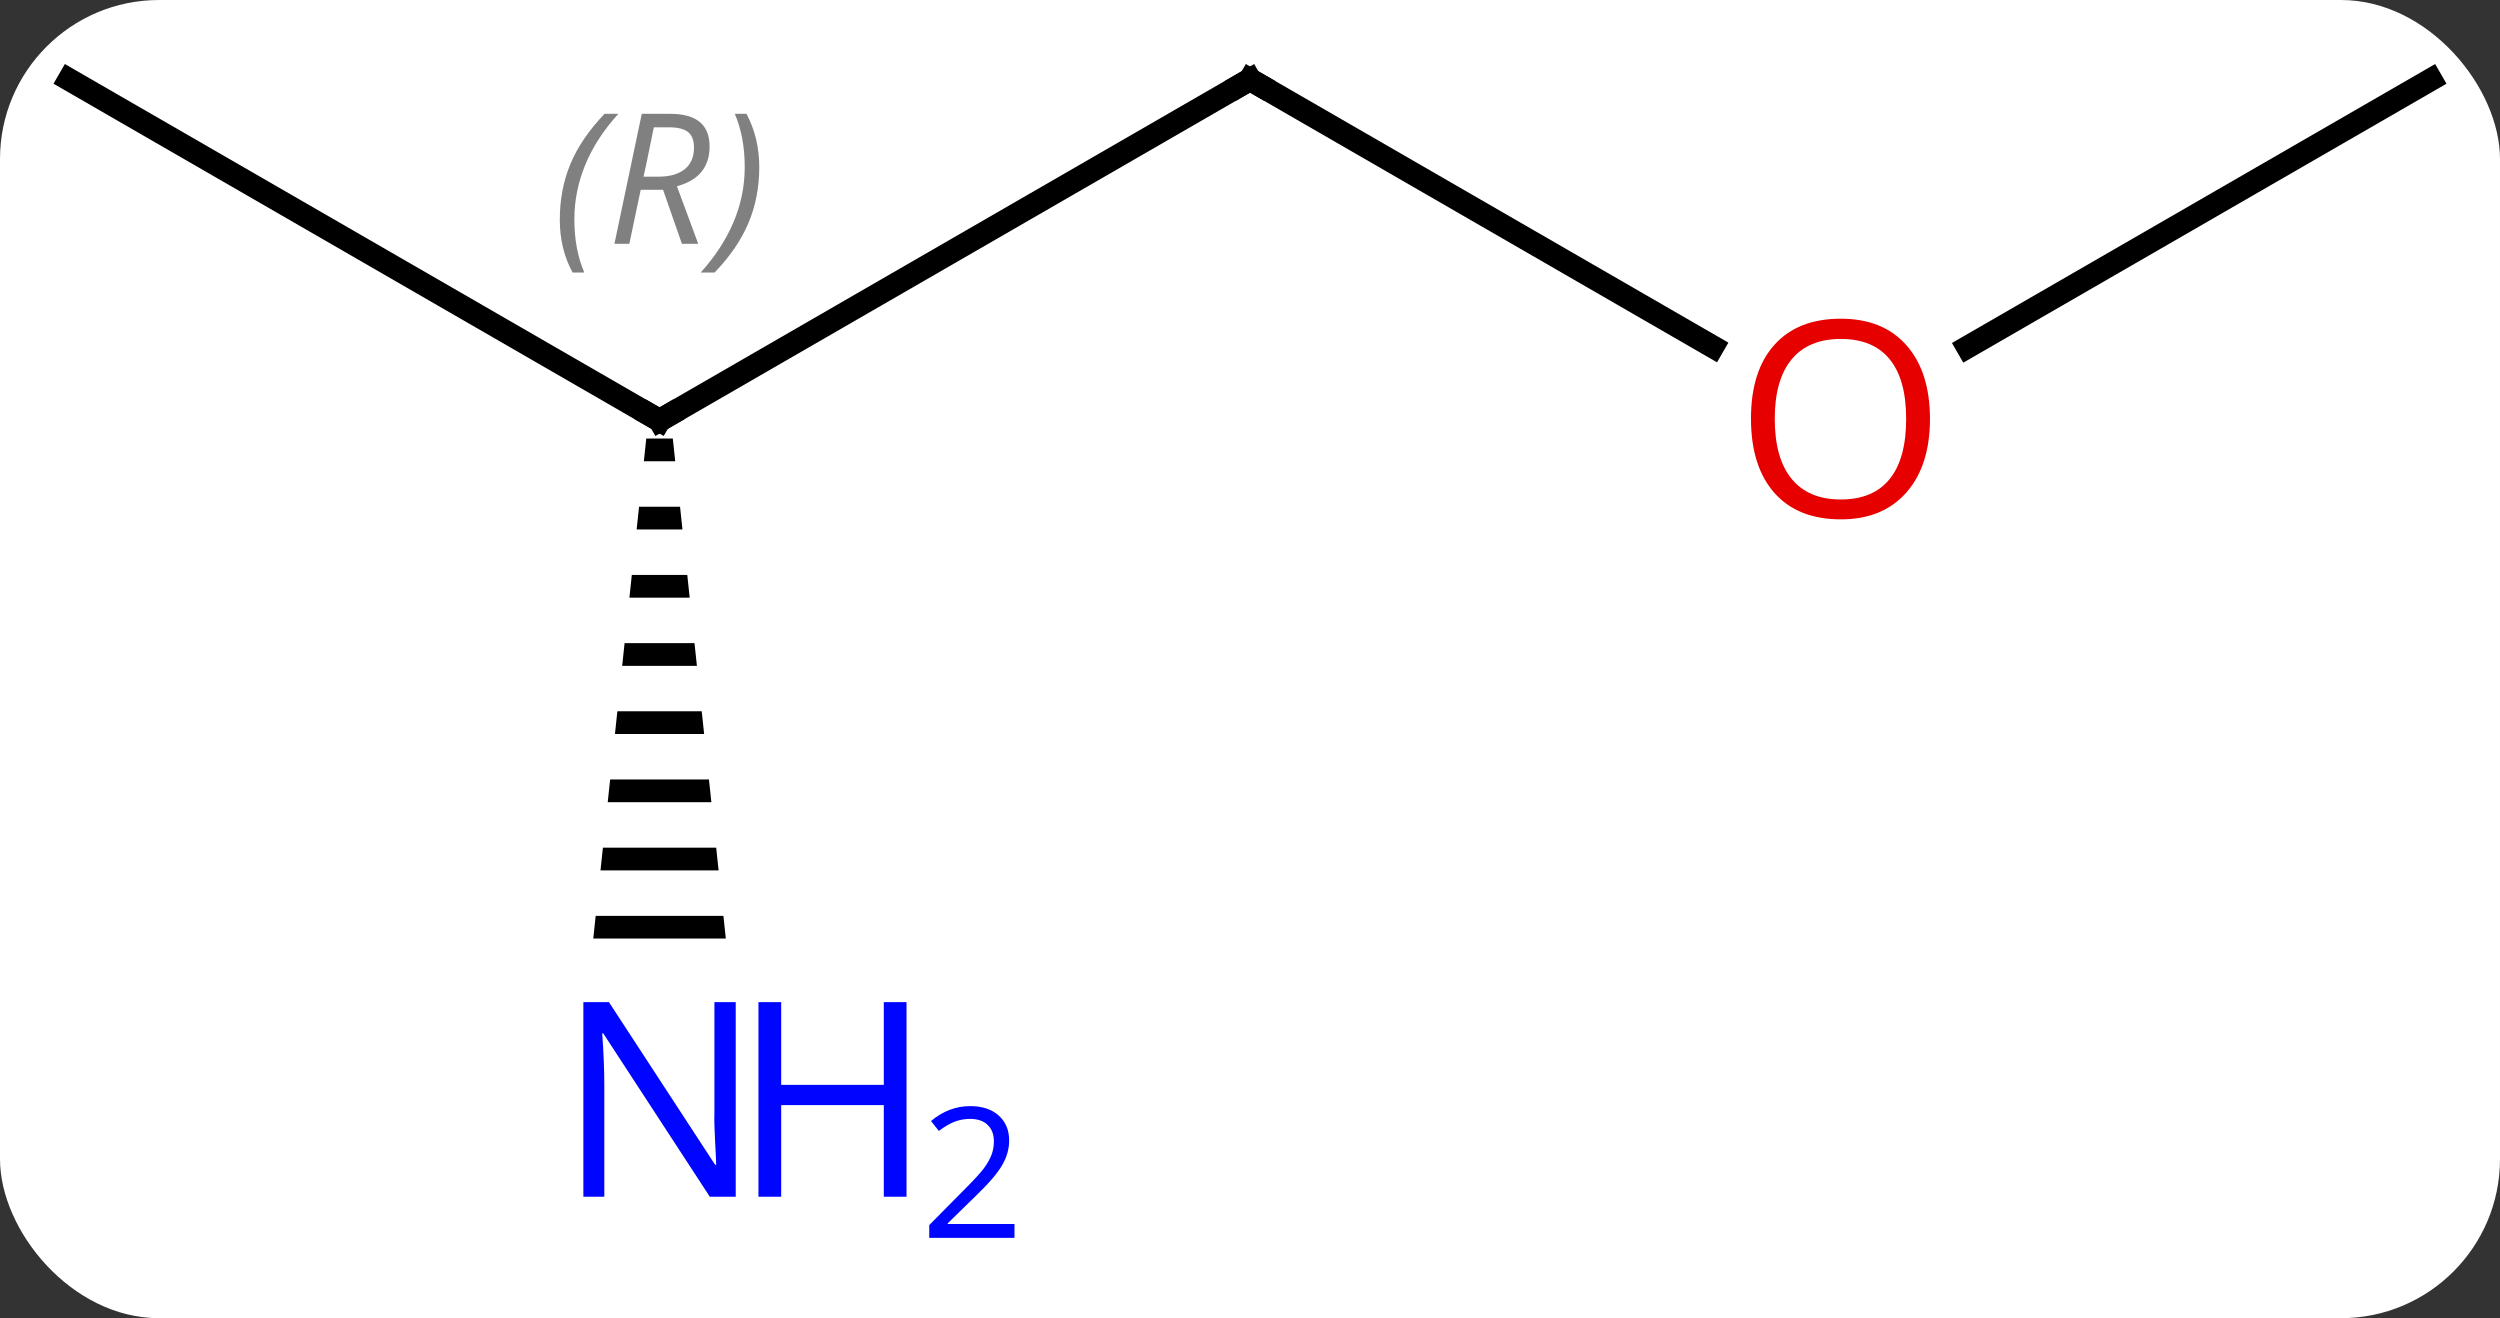 <svg width="110" viewBox="0 0 110 58" style="fill-opacity:1; color-rendering:auto; color-interpolation:auto; text-rendering:auto; stroke:black; stroke-linecap:square; stroke-miterlimit:10; shape-rendering:auto; stroke-opacity:1; fill:black; stroke-dasharray:none; font-weight:normal; stroke-width:1; font-family:'Open Sans'; font-style:normal; stroke-linejoin:miter; font-size:12; stroke-dashoffset:0; image-rendering:auto;" height="58" class="cas-substance-image" xmlns:xlink="http://www.w3.org/1999/xlink" xmlns="http://www.w3.org/2000/svg"><rect x="0" y="0" width="110" height="58" fill="#333333" stroke="none"/><svg class="cas-substance-single-component"><rect y="0" x="0" width="110" stroke="none" ry="7" rx="7" height="58" fill="white" class="cas-substance-group"/><svg y="0" x="0" width="110" viewBox="0 0 110 58" style="fill:black;" height="58" class="cas-substance-single-component-image"><svg><g><g transform="translate(55,26)" style="text-rendering:geometricPrecision; color-rendering:optimizeQuality; color-interpolation:linearRGB; stroke-linecap:butt; image-rendering:optimizeQuality;"><line y2="-7.5" y1="-22.5" x2="-25.98" x1="0" style="fill:none;"/><line y2="-10.741" y1="-22.5" x2="20.366" x1="0" style="fill:none;"/><line y2="-22.5" y1="-7.5" x2="-51.963" x1="-25.98" style="fill:none;"/><path style="stroke:none;" d="M-26.564 -6.703 L-26.67 -5.703 L-25.29 -5.703 L-25.396 -6.703 ZM-26.882 -3.703 L-26.988 -2.703 L-24.972 -2.703 L-25.078 -3.703 ZM-27.2 -0.703 L-27.306 0.297 L-24.654 0.297 L-24.76 -0.703 ZM-27.518 2.297 L-27.624 3.297 L-24.336 3.297 L-24.442 2.297 ZM-27.836 5.297 L-27.942 6.297 L-24.018 6.297 L-24.124 5.297 ZM-28.154 8.297 L-28.26 9.297 L-23.7 9.297 L-23.806 8.297 ZM-28.472 11.297 L-28.578 12.297 L-23.382 12.297 L-23.488 11.297 ZM-28.79 14.297 L-28.896 15.297 L-23.064 15.297 L-23.17 14.297 Z"/><line y2="-22.5" y1="-10.726" x2="51.963" x1="31.568" style="fill:none;"/><path style="fill:none; stroke-miterlimit:5;" d="M-0.433 -22.25 L0 -22.5 L0.433 -22.25"/><path style="fill:none; stroke-miterlimit:5;" d="M-25.547 -7.75 L-25.98 -7.5 L-26.413 -7.75"/></g><g transform="translate(55,26)" style="stroke-linecap:butt; font-size:8.4px; fill:gray; text-rendering:geometricPrecision; image-rendering:optimizeQuality; color-rendering:optimizeQuality; font-family:'Open Sans'; font-style:italic; stroke:gray; color-interpolation:linearRGB; stroke-miterlimit:5;"><path style="stroke:none;" d="M-30.369 -16.336 Q-30.369 -17.664 -29.9 -18.789 Q-29.431 -19.914 -28.4 -20.992 L-27.791 -20.992 Q-28.759 -19.93 -29.244 -18.758 Q-29.728 -17.586 -29.728 -16.352 Q-29.728 -15.023 -29.291 -14.008 L-29.806 -14.008 Q-30.369 -15.039 -30.369 -16.336 ZM-26.809 -17.648 L-27.309 -15.273 L-27.965 -15.273 L-26.762 -20.992 L-25.512 -20.992 Q-23.778 -20.992 -23.778 -19.555 Q-23.778 -18.195 -25.215 -17.805 L-24.278 -15.273 L-24.996 -15.273 L-25.825 -17.648 L-26.809 -17.648 ZM-26.231 -20.398 Q-26.621 -18.477 -26.684 -18.227 L-26.028 -18.227 Q-25.278 -18.227 -24.871 -18.555 Q-24.465 -18.883 -24.465 -19.508 Q-24.465 -19.977 -24.723 -20.188 Q-24.981 -20.398 -25.575 -20.398 L-26.231 -20.398 ZM-21.592 -18.648 Q-21.592 -17.32 -22.068 -16.188 Q-22.545 -15.055 -23.56 -14.008 L-24.17 -14.008 Q-22.232 -16.164 -22.232 -18.648 Q-22.232 -19.977 -22.67 -20.992 L-22.154 -20.992 Q-21.592 -19.93 -21.592 -18.648 Z"/></g><g transform="translate(55,26)" style="stroke-linecap:butt; fill:rgb(230,0,0); text-rendering:geometricPrecision; color-rendering:optimizeQuality; image-rendering:optimizeQuality; font-family:'Open Sans'; stroke:rgb(230,0,0); color-interpolation:linearRGB; stroke-miterlimit:5;"><path style="stroke:none;" d="M29.918 -7.57 Q29.918 -5.508 28.878 -4.328 Q27.839 -3.148 25.996 -3.148 Q24.105 -3.148 23.074 -4.312 Q22.043 -5.477 22.043 -7.586 Q22.043 -9.68 23.074 -10.828 Q24.105 -11.977 25.996 -11.977 Q27.855 -11.977 28.886 -10.805 Q29.918 -9.633 29.918 -7.57 ZM23.089 -7.57 Q23.089 -5.836 23.832 -4.93 Q24.574 -4.023 25.996 -4.023 Q27.418 -4.023 28.144 -4.922 Q28.871 -5.82 28.871 -7.57 Q28.871 -9.305 28.144 -10.195 Q27.418 -11.086 25.996 -11.086 Q24.574 -11.086 23.832 -10.188 Q23.089 -9.289 23.089 -7.57 Z"/><path style="fill:rgb(0,5,255); stroke:none;" d="M-22.628 26.656 L-23.769 26.656 L-28.457 19.469 L-28.503 19.469 Q-28.41 20.734 -28.41 21.781 L-28.41 26.656 L-29.332 26.656 L-29.332 18.094 L-28.207 18.094 L-23.535 25.25 L-23.488 25.25 Q-23.488 25.094 -23.535 24.234 Q-23.582 23.375 -23.566 23 L-23.566 18.094 L-22.628 18.094 L-22.628 26.656 Z"/><path style="fill:rgb(0,5,255); stroke:none;" d="M-15.113 26.656 L-16.113 26.656 L-16.113 22.625 L-20.628 22.625 L-20.628 26.656 L-21.628 26.656 L-21.628 18.094 L-20.628 18.094 L-20.628 21.734 L-16.113 21.734 L-16.113 18.094 L-15.113 18.094 L-15.113 26.656 Z"/><path style="fill:rgb(0,5,255); stroke:none;" d="M-10.363 28.466 L-14.113 28.466 L-14.113 27.903 L-12.613 26.387 Q-11.925 25.7 -11.707 25.403 Q-11.488 25.106 -11.378 24.825 Q-11.269 24.544 -11.269 24.216 Q-11.269 23.762 -11.543 23.497 Q-11.816 23.231 -12.316 23.231 Q-12.66 23.231 -12.98 23.348 Q-13.3 23.466 -13.691 23.762 L-14.035 23.325 Q-13.253 22.669 -12.316 22.669 Q-11.519 22.669 -11.058 23.083 Q-10.597 23.497 -10.597 24.184 Q-10.597 24.731 -10.902 25.262 Q-11.207 25.794 -12.05 26.606 L-13.3 27.825 L-13.3 27.856 L-10.363 27.856 L-10.363 28.466 Z"/></g></g></svg></svg></svg></svg>